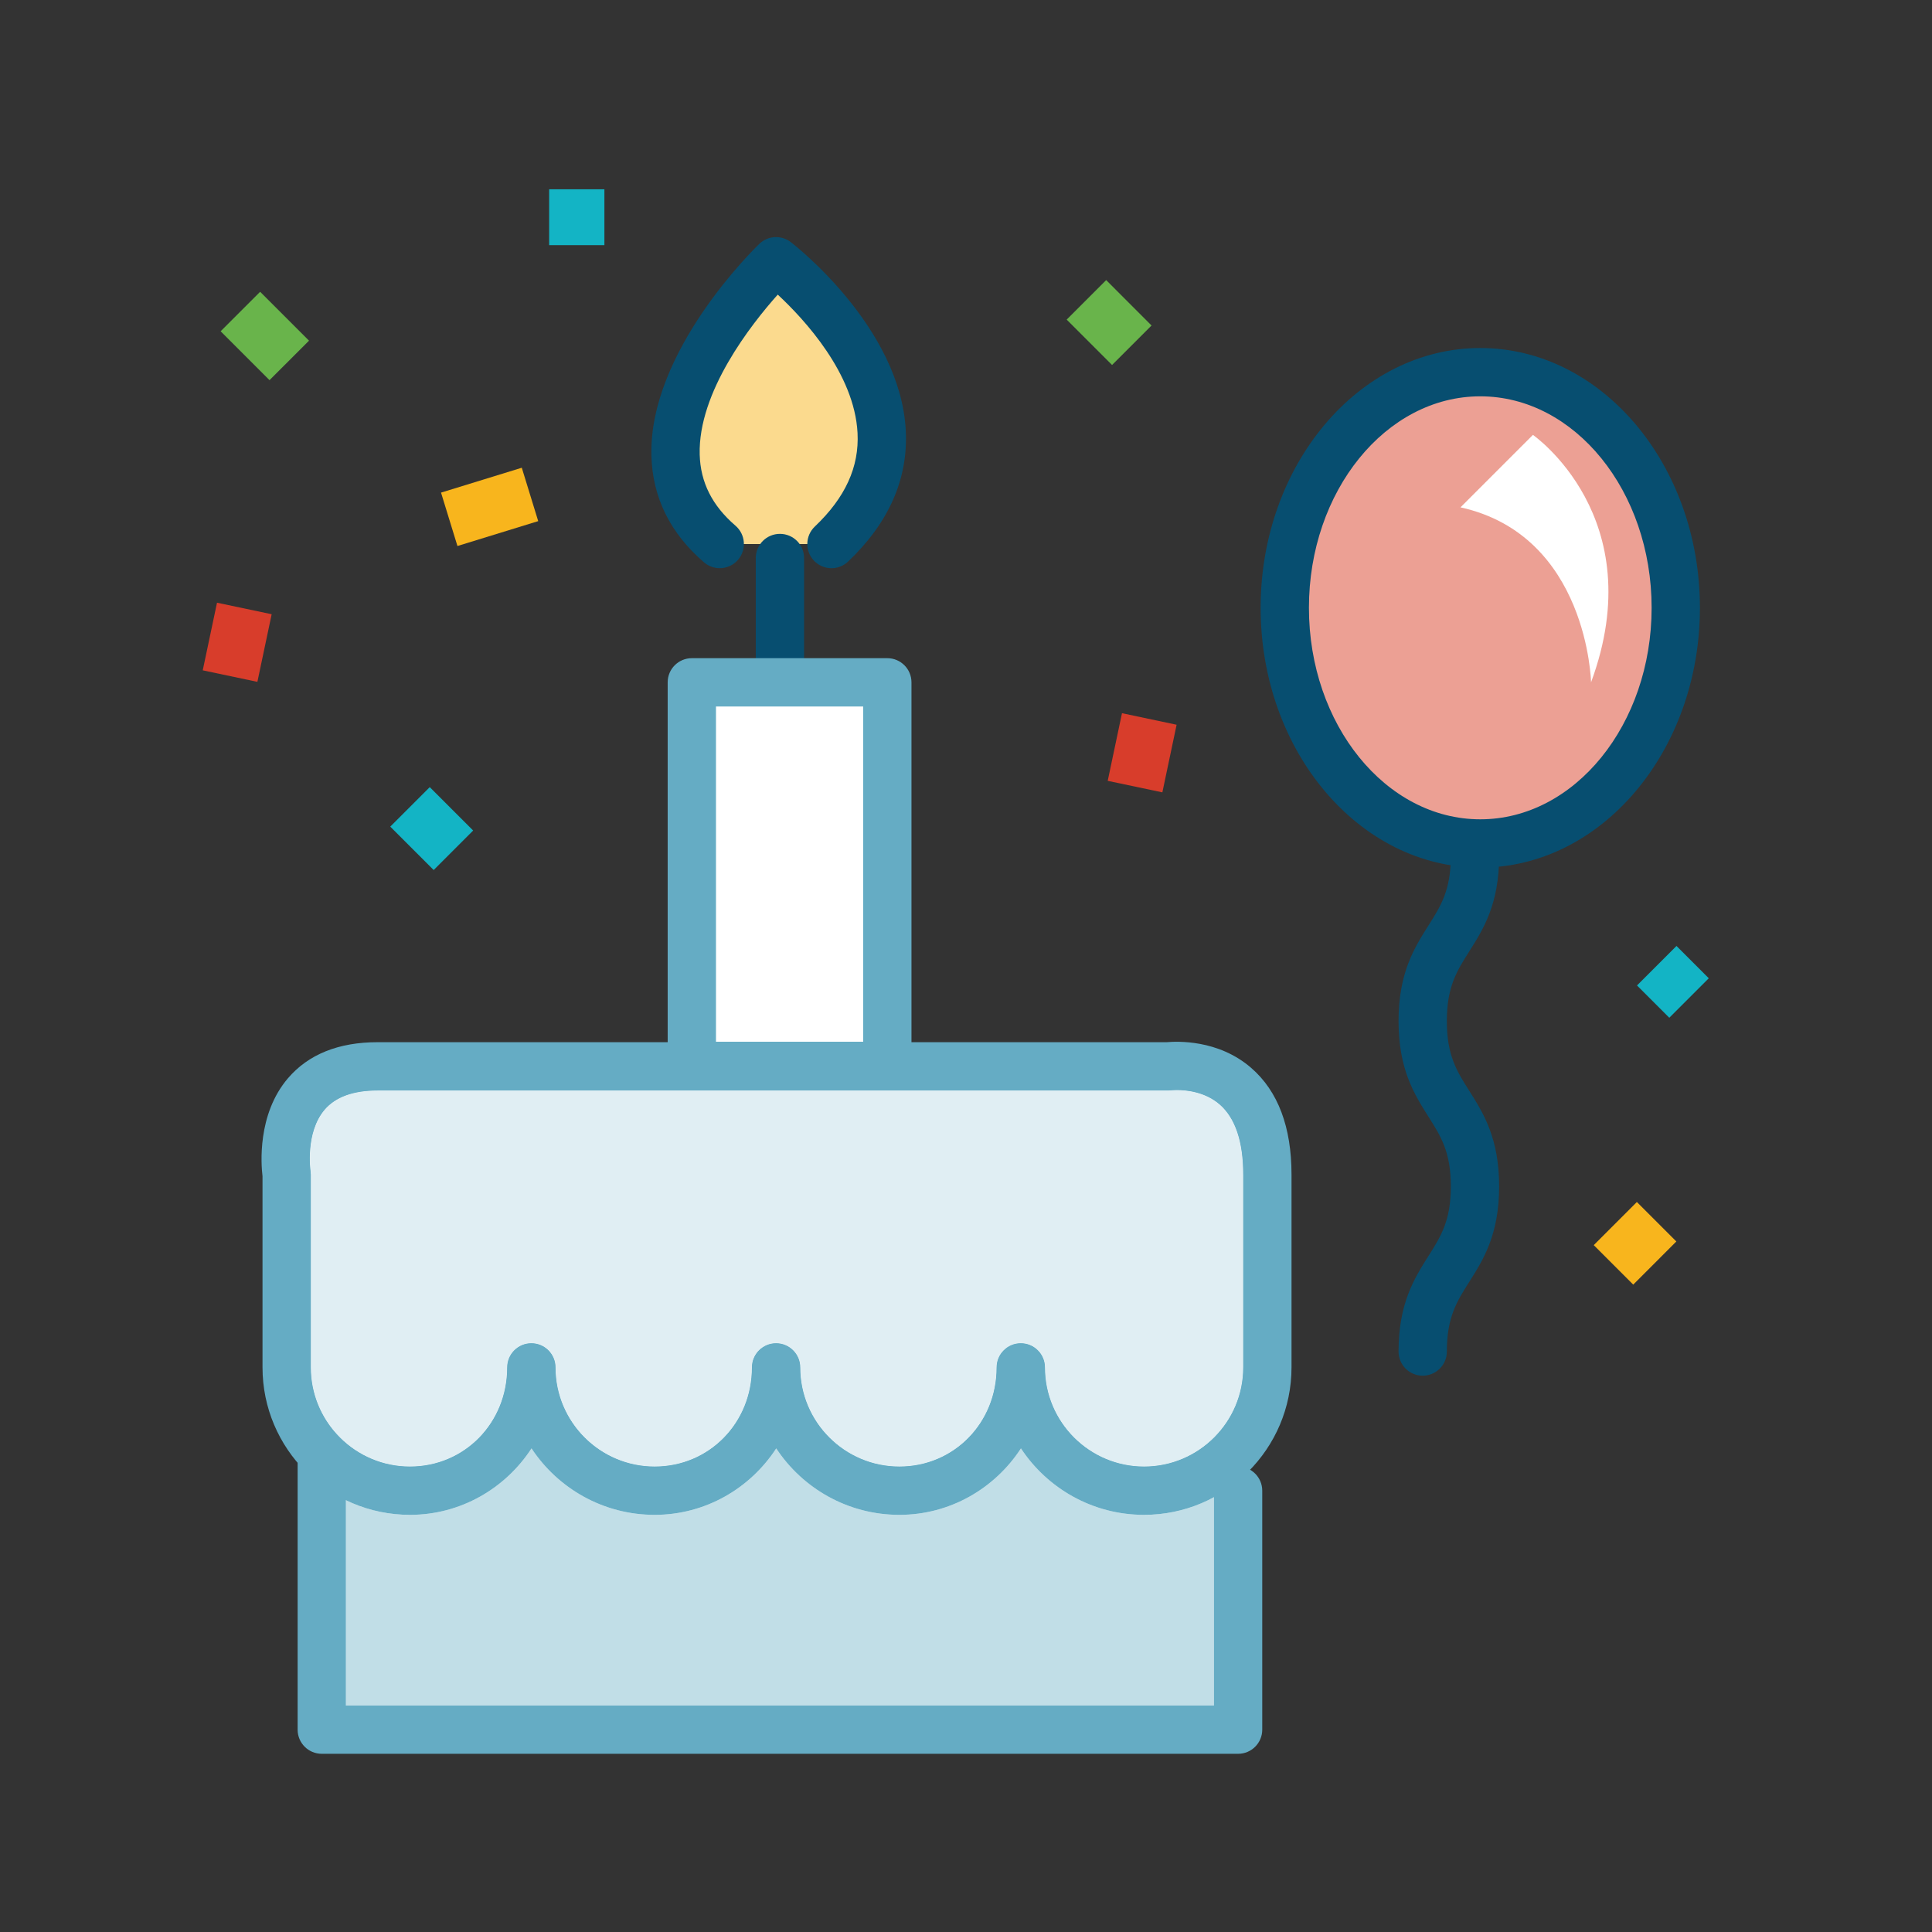 <?xml version="1.0" encoding="UTF-8" standalone="no"?>
<svg width="80px" height="80px" viewBox="0 0 80 80" version="1.1" xmlns="http://www.w3.org/2000/svg" xmlns:xlink="http://www.w3.org/1999/xlink" xmlns:sketch="http://www.bohemiancoding.com/sketch/ns">
    <rect x="0" y="0" width="80" height="80" fill="#333333" stroke="none"/>
    <!-- Generator: Sketch 3.3.2 (12043) - http://www.bohemiancoding.com/sketch -->
    <title>Birthdays</title>
    <desc>Created with Sketch.</desc>
    <defs></defs>
    <g id="Icons" stroke="none" stroke-width="1" fill="none" fill-rule="evenodd" sketch:type="MSPage">
        <g id="Birthdays" sketch:type="MSArtboardGroup">
            <g id="Rectangle-2109-+-Imported-Layers" sketch:type="MSLayerGroup">
                <rect id="Rectangle-2109" opacity="0" fill="#D8D8D8" sketch:type="MSShapeGroup" x="0" y="0" width="80" height="80"></rect>
                <g id="Imported-Layers" transform="translate(8, 7)" sketch:type="MSShapeGroup">
                    <path d="M21.803,15.527 C16.599,11.046 24.136,3.818 24.136,3.818 C24.136,3.818 32.211,10.034 26.429,15.527 L21.803,15.527" id="Fill-1" fill="#FFFFFF"></path>
                    <path d="M24.136,3.818 C24.136,3.818 19.973,7.81 19.971,11.7 C19.971,13.044 20.467,14.376 21.803,15.527 L26.429,15.527 C27.954,14.079 28.515,12.58 28.515,11.159 C28.514,7.188 24.136,3.818 24.136,3.818" id="Fill-2" fill="#FBDA8E"></path>
                    <path d="M24.295,23.322 C23.743,23.322 23.295,22.875 23.295,22.322 L23.295,16.106 C23.295,15.553 23.743,15.106 24.295,15.106 C24.848,15.106 25.295,15.553 25.295,16.106 L25.295,22.322 C25.295,22.875 24.848,23.322 24.295,23.322" id="Fill-3" fill="#074E70"></path>
                    <path d="M21.803,16.527 C21.572,16.527 21.339,16.447 21.151,16.285 C19.752,15.081 19.019,13.597 18.974,11.874 C18.857,7.546 23.256,3.276 23.443,3.097 C23.799,2.754 24.353,2.724 24.746,3.026 C24.931,3.169 29.285,6.566 29.506,10.823 C29.61,12.822 28.806,14.648 27.118,16.252 C26.717,16.635 26.086,16.617 25.704,16.216 C25.324,15.816 25.34,15.183 25.74,14.803 C27.003,13.603 27.582,12.335 27.509,10.927 C27.381,8.466 25.309,6.226 24.205,5.199 C23.096,6.442 20.901,9.236 20.973,11.824 C21.005,12.975 21.49,13.938 22.456,14.769 C22.874,15.13 22.921,15.762 22.561,16.18 C22.363,16.409 22.084,16.527 21.803,16.527" id="Fill-4" fill="#074E70"></path>
                    <path d="M10.942,15.609 L10.262,13.398 L13.606,12.368 L14.286,14.579 L10.942,15.609" id="Fill-5" fill="#F8B51D"></path>
                    <path d="M9.958,29.026 L8.16,27.229 L9.795,25.594 L11.593,27.39 L9.958,29.026" id="Fill-6" fill="#13B4C5"></path>
                    <path d="M59.629,46.193 L57.994,44.558 L59.779,42.772 L61.414,44.407 L59.629,46.193" id="Fill-7" fill="#F8B51D"></path>
                    <path d="M38.048,8.113 L36.169,6.234 L37.804,4.598 L39.683,6.478 L38.048,8.113" id="Fill-8" fill="#69B44B"></path>
                    <path d="M61.122,35.143 L59.785,33.806 L61.42,32.17 L62.757,33.508 L61.122,35.143" id="Fill-9" fill="#13B4C5"></path>
                    <path d="M14.739,0.838 L17.027,0.838 L17.027,3.151 L14.739,3.151 L14.739,0.838 Z" id="Fill-10" fill="#13B4C5"></path>
                    <path d="M3.16,8.741 L1.136,6.717 L2.772,5.082 L4.796,7.106 L3.16,8.741" id="Fill-11" fill="#69B44B"></path>
                    <path d="M0.395,20.757 L0.986,17.957 L3.249,18.434 L2.658,21.234 L0.395,20.757" id="Fill-12" fill="#D83D2B"></path>
                    <path d="M37.868,25.333 L38.459,22.532 L40.721,23.01 L40.131,25.81 L37.868,25.333" id="Fill-13" fill="#D83D2B"></path>
                    <path d="M53.295,8.411 C48.824,8.411 45.199,12.779 45.199,18.168 C45.199,23.557 48.824,27.926 53.295,27.926 C57.766,27.926 61.39,23.557 61.39,18.168 C61.39,12.779 57.766,8.411 53.295,8.411" id="Fill-14" fill="#ECA094"></path>
                    <path d="M50.911,49.964 C50.359,49.964 49.911,49.517 49.911,48.964 C49.911,46.964 50.569,45.925 51.149,45.009 C51.667,44.19 52.076,43.544 52.076,42.125 C52.076,40.704 51.667,40.057 51.148,39.238 C50.568,38.321 49.911,37.282 49.911,35.281 C49.911,33.28 50.568,32.241 51.148,31.324 C51.667,30.506 52.076,29.858 52.076,28.438 C52.076,27.885 52.524,27.438 53.076,27.438 C53.628,27.438 54.076,27.885 54.076,28.438 C54.076,30.439 53.419,31.478 52.839,32.395 C52.32,33.213 51.911,33.86 51.911,35.281 C51.911,36.702 52.32,37.35 52.839,38.168 C53.419,39.085 54.076,40.124 54.076,42.125 C54.076,44.124 53.419,45.163 52.839,46.079 C52.32,46.897 51.911,47.544 51.911,48.964 C51.911,49.517 51.463,49.964 50.911,49.964" id="Fill-15" fill="#074E70"></path>
                    <path d="M53.295,28.926 C48.28,28.926 44.2,24.1 44.2,18.168 C44.2,12.236 48.28,7.411 53.295,7.411 C58.31,7.411 62.39,12.236 62.39,18.168 C62.39,24.1 58.31,28.926 53.295,28.926 L53.295,28.926 Z M53.295,9.411 C49.383,9.411 46.2,13.34 46.2,18.168 C46.2,22.997 49.383,26.926 53.295,26.926 C57.207,26.926 60.39,22.997 60.39,18.168 C60.39,13.34 57.207,9.411 53.295,9.411 L53.295,9.411 Z" id="Fill-16" fill="#074E70"></path>
                    <path d="M52.476,14.008 L55.475,11.008 C55.475,11.008 60.407,14.424 57.882,21.254 C57.882,21.254 57.756,15.177 52.476,14.008" id="Fill-17" fill="#FFFFFF"></path>
                    <path d="M43.267,51.645 L43.267,64.621 L5.324,64.621 L5.324,49.621 L43.267,51.645" id="Fill-18" fill="#FFFFFF"></path>
                    <path d="M34.275,52.976 C33.196,54.632 31.342,55.727 29.241,55.727 C27.112,55.727 25.235,54.632 24.142,52.976 C23.063,54.632 21.209,55.727 19.107,55.727 C16.979,55.727 15.102,54.632 14.009,52.976 C12.93,54.632 11.076,55.727 8.975,55.727 C8.025,55.727 7.126,55.509 6.324,55.12 L6.324,63.621 L42.267,63.621 L42.267,54.996 C41.406,55.462 40.42,55.727 39.373,55.727 C37.245,55.727 35.368,54.632 34.275,52.976" id="Fill-19" fill="#C1DEE7"></path>
                    <path d="M34.268,49.621 C34.268,52.441 32.06,54.726 29.241,54.726 C26.421,54.726 24.136,52.441 24.136,49.621 C24.136,52.441 21.927,54.726 19.107,54.726 C16.288,54.726 14.002,52.441 14.002,49.621 C14.002,52.441 11.794,54.726 8.974,54.726 C6.155,54.726 3.87,52.441 3.87,49.621 L3.87,41.636 C3.87,41.636 3.155,37.155 7.637,37.155 L40.368,37.155 C40.368,37.155 44.479,36.577 44.479,41.636 L44.479,49.621 C44.479,52.441 42.193,54.726 39.373,54.726 C36.554,54.726 34.268,52.441 34.268,49.621" id="Fill-20" fill="#FFFFFF"></path>
                    <path d="M43.267,65.621 L5.324,65.621 C4.771,65.621 4.324,65.174 4.324,64.621 L4.324,53.183 C4.324,52.63 4.771,52.183 5.324,52.183 C5.876,52.183 6.324,52.63 6.324,53.183 L6.324,63.621 L42.267,63.621 L42.267,54.727 C42.267,54.174 42.715,53.727 43.267,53.727 C43.819,53.727 44.267,54.174 44.267,54.727 L44.267,64.621 C44.267,65.174 43.819,65.621 43.267,65.621" id="Fill-21" fill="#65ACC4"></path>
                    <path d="M39.373,55.727 C37.245,55.727 35.368,54.632 34.275,52.976 C33.196,54.632 31.342,55.727 29.241,55.727 C27.112,55.727 25.235,54.632 24.142,52.976 C23.063,54.632 21.209,55.727 19.107,55.727 C16.979,55.727 15.102,54.632 14.009,52.976 C12.93,54.632 11.076,55.727 8.975,55.727 C5.608,55.727 2.87,52.987 2.87,49.621 L2.87,41.702 C2.813,41.236 2.643,39.149 3.921,37.651 C4.769,36.658 6.019,36.155 7.637,36.155 L40.314,36.155 C40.719,36.119 42.444,36.031 43.812,37.222 C44.918,38.182 45.479,39.667 45.479,41.636 L45.479,49.621 C45.479,52.987 42.74,55.727 39.373,55.727 M35.269,49.621 C35.269,51.885 37.11,53.727 39.373,53.727 C41.637,53.727 43.479,51.885 43.479,49.621 L43.479,41.636 C43.479,40.281 43.154,39.308 42.514,38.742 C41.683,38.01 40.509,38.147 40.5,38.147 L40.368,38.155 L7.637,38.155 C6.631,38.155 5.893,38.423 5.443,38.949 C4.632,39.899 4.854,41.463 4.857,41.478 L4.87,41.636 L4.87,49.621 C4.87,51.885 6.711,53.727 8.975,53.727 C11.233,53.727 13.002,51.923 13.002,49.621 C13.002,49.069 13.45,48.621 14.002,48.621 C14.555,48.621 15.002,49.069 15.002,49.621 C15.002,51.885 16.844,53.727 19.107,53.727 C21.366,53.727 23.136,51.923 23.136,49.621 C23.136,49.069 23.584,48.621 24.136,48.621 C24.688,48.621 25.136,49.069 25.136,49.621 C25.136,51.885 26.977,53.727 29.241,53.727 C31.5,53.727 33.268,51.923 33.268,49.621 C33.268,49.069 33.716,48.621 34.268,48.621 C34.821,48.621 35.269,49.069 35.269,49.621" id="Fill-22" fill="#65ACC4"></path>
                    <path d="M40.735,38.136 C40.591,38.136 40.502,38.147 40.5,38.147 L40.368,38.155 L7.637,38.155 C6.631,38.155 5.893,38.423 5.443,38.949 C4.632,39.899 4.854,41.463 4.857,41.478 L4.87,41.636 L4.87,49.621 C4.87,50.709 5.295,51.7 5.989,52.435 C6.024,52.467 6.057,52.501 6.088,52.537 C6.83,53.272 7.85,53.727 8.975,53.727 C11.233,53.727 13.002,51.923 13.002,49.621 C13.002,49.069 13.45,48.621 14.002,48.621 C14.555,48.621 15.002,49.069 15.002,49.621 C15.002,51.885 16.844,53.727 19.107,53.727 C21.366,53.727 23.136,51.923 23.136,49.621 C23.136,49.069 23.584,48.621 24.136,48.621 C24.688,48.621 25.136,49.069 25.136,49.621 C25.136,51.885 26.977,53.727 29.241,53.727 C31.5,53.727 33.268,51.923 33.268,49.621 C33.268,49.069 33.716,48.621 34.268,48.621 C34.821,48.621 35.269,49.069 35.269,49.621 C35.269,51.885 37.11,53.727 39.373,53.727 C41.637,53.727 43.479,51.885 43.479,49.621 L43.479,41.636 C43.479,40.281 43.154,39.308 42.514,38.742 C41.909,38.209 41.122,38.136 40.735,38.136" id="Fill-23" fill="#E0EEF3"></path>
                    <path d="M5.989,52.435 C6.021,52.47 6.054,52.504 6.088,52.537 C6.057,52.501 6.024,52.467 5.989,52.435" id="Fill-24" fill="#65ACC4"></path>
                    <path d="M5.989,52.435 C5.295,51.7 4.87,50.709 4.87,49.621 L4.87,41.636 L4.857,41.478 C4.854,41.463 4.632,39.899 5.443,38.949 C5.893,38.423 6.631,38.155 7.637,38.155 L40.368,38.155 L40.5,38.147 C40.502,38.147 40.591,38.136 40.735,38.136 C41.122,38.136 41.909,38.209 42.514,38.742 C43.154,39.308 43.479,40.281 43.479,41.636 L43.479,49.621 C43.479,51.885 41.637,53.727 39.373,53.727 C37.11,53.727 35.269,51.885 35.269,49.621 C35.269,49.069 34.821,48.621 34.268,48.621 C33.716,48.621 33.268,49.069 33.268,49.621 C33.268,51.923 31.5,53.727 29.241,53.727 C26.977,53.727 25.136,51.885 25.136,49.621 C25.136,49.069 24.688,48.621 24.136,48.621 C23.584,48.621 23.136,49.069 23.136,49.621 C23.136,51.923 21.366,53.727 19.107,53.727 C16.844,53.727 15.002,51.885 15.002,49.621 C15.002,49.069 14.555,48.621 14.002,48.621 C13.45,48.621 13.002,49.069 13.002,49.621 C13.002,51.923 11.233,53.727 8.975,53.727 C7.85,53.727 6.83,53.272 6.088,52.537 C6.054,52.504 6.021,52.47 5.989,52.435 M40.742,37.135 C40.51,37.135 40.368,37.155 40.368,37.155 L7.637,37.155 C3.155,37.155 3.87,41.636 3.87,41.636 L3.87,49.621 C3.87,52.441 6.155,54.726 8.974,54.726 C11.794,54.726 14.002,52.441 14.002,49.621 C14.002,52.441 16.288,54.726 19.107,54.726 C21.927,54.726 24.136,52.441 24.136,49.621 C24.136,52.441 26.421,54.726 29.241,54.726 C32.06,54.726 34.268,52.441 34.268,49.621 C34.268,52.441 36.554,54.726 39.373,54.726 C42.193,54.726 44.479,52.441 44.479,49.621 L44.479,41.636 C44.479,37.518 41.755,37.135 40.742,37.135" id="Fill-25" fill="#65ACC4"></path>
                    <path d="M20.647,21.254 L28.742,21.254 L28.742,37.135 L20.647,37.135 L20.647,21.254 Z" id="Fill-26" fill="#FFFFFF"></path>
                    <path d="M28.742,38.135 L20.647,38.135 C20.095,38.135 19.647,37.688 19.647,37.135 L19.647,21.254 C19.647,20.701 20.095,20.254 20.647,20.254 L28.742,20.254 C29.294,20.254 29.742,20.701 29.742,21.254 L29.742,37.135 C29.742,37.688 29.294,38.135 28.742,38.135 L28.742,38.135 Z M21.647,36.135 L27.742,36.135 L27.742,22.254 L21.647,22.254 L21.647,36.135 Z" id="Fill-27" fill="#65ACC4"></path>
                </g>
            </g>
        </g>
    </g>
</svg>